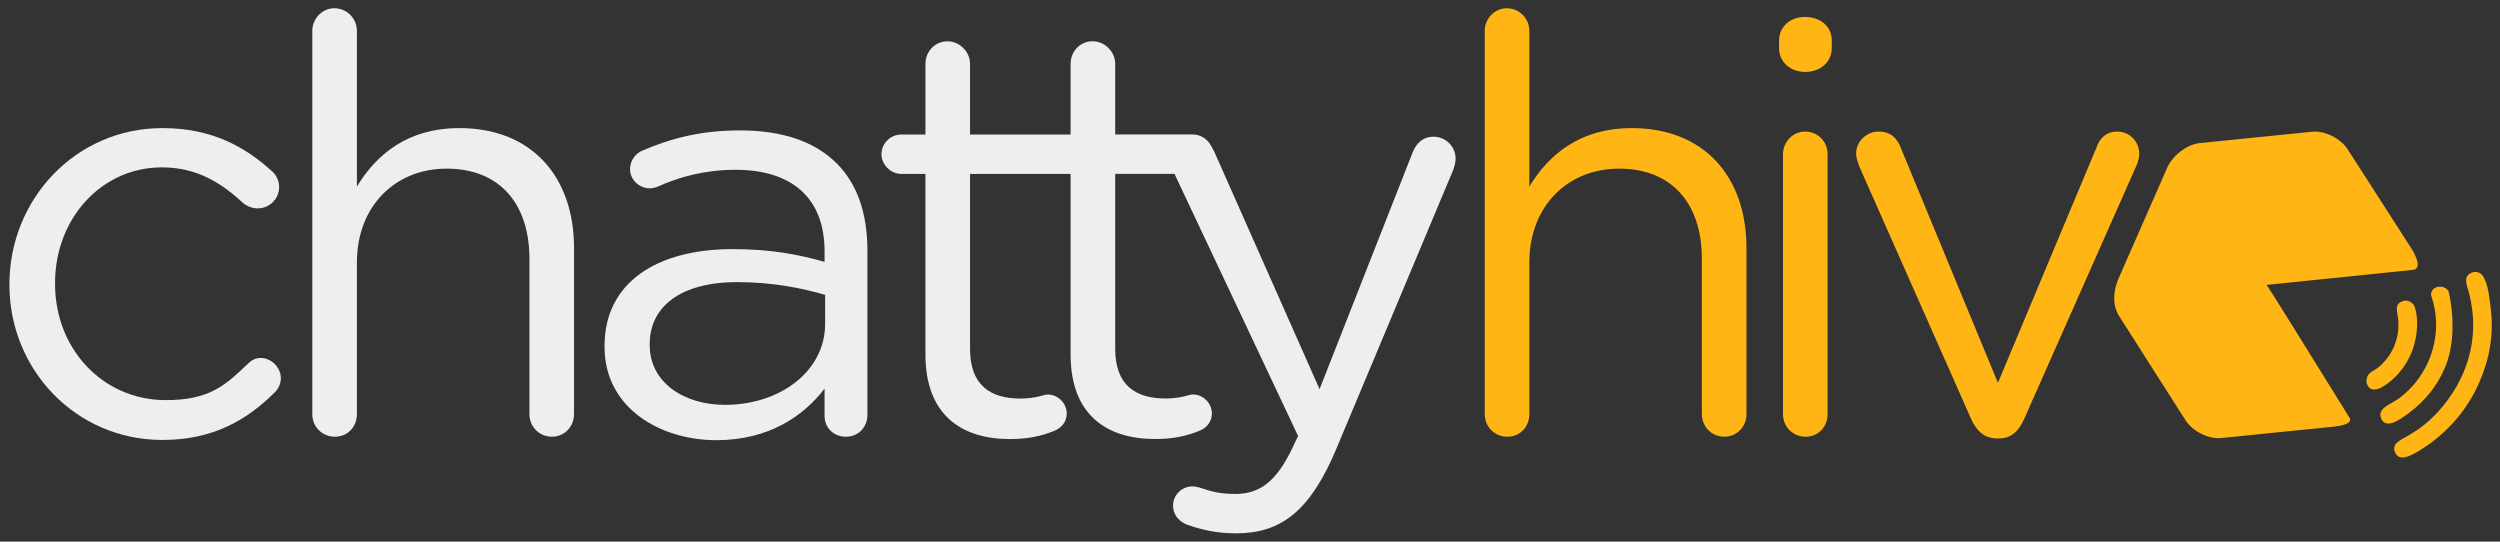 <?xml version="1.0" encoding="utf-8"?>
<!-- Generator: Adobe Illustrator 17.0.0, SVG Export Plug-In . SVG Version: 6.00 Build 0)  -->
<!DOCTYPE svg PUBLIC "-//W3C//DTD SVG 1.1//EN" "http://www.w3.org/Graphics/SVG/1.1/DTD/svg11.dtd">
<svg version="1.1" id="Layer_1" xmlns="http://www.w3.org/2000/svg" xmlns:xlink="http://www.w3.org/1999/xlink" x="0px" y="0px"
	 width="437px" height="94.667px" viewBox="0 0 437 94.667" enable-background="new 0 0 437 94.667" xml:space="preserve">
<rect x="0" y="0" width="437" height="94.667" fill="#333333" stroke="none"/>
<g>
	<path fill="#EEEEEE" d="M1.649,49.85v-0.201c0-14.741,11.507-27.257,26.75-27.257c8.68,0,14.536,3.332,19.18,7.573
		c0.605,0.503,1.211,1.513,1.211,2.723c0,2.12-1.716,3.734-3.736,3.734c-1.008,0-1.918-0.402-2.524-0.909
		c-3.734-3.43-7.974-6.258-14.232-6.258c-10.601,0-18.675,8.987-18.675,20.19v0.202c0,11.306,8.276,20.205,19.18,20.289
		c7.925,0.061,10.7-2.723,14.537-6.359c0.504-0.505,1.211-1.008,2.22-1.008c1.918,0,3.533,1.715,3.533,3.531
		c0,0.91-0.404,1.818-1.01,2.424c-4.947,4.945-10.903,8.379-19.684,8.379C13.156,76.905,1.649,64.487,1.649,49.85z"/>
	<path fill="#EEEEEE" d="M54.592,5.39c0-2.124,1.721-3.948,3.846-3.948c2.226,0,3.948,1.824,3.948,3.948v27.223
		c3.441-5.665,8.905-10.221,17.914-10.221c12.65,0,20.039,8.502,20.039,20.95v29.046c0,2.228-1.721,3.948-3.846,3.948
		c-2.226,0-3.946-1.721-3.946-3.948V45.265c0-9.717-5.264-15.789-14.472-15.789c-9.008,0-15.688,6.581-15.688,16.397v26.516
		c0,2.228-1.621,3.948-3.846,3.948c-2.226,0-3.948-1.721-3.948-3.948V5.39z"/>
	<path fill="#EEEEEE" d="M105.676,60.648v-0.2c0-11.033,9.107-16.904,22.366-16.904c6.679,0,11.437,0.913,16.092,2.228v-1.823
		c0-9.411-5.77-14.27-15.587-14.27c-5.262,0-9.714,1.215-13.561,2.935c-0.507,0.203-1.012,0.305-1.416,0.305
		c-1.822,0-3.443-1.517-3.443-3.34c0-1.621,1.114-2.834,2.126-3.24c5.163-2.228,10.424-3.542,17.103-3.542
		c7.389,0,13.057,1.922,16.903,5.769c3.542,3.544,5.365,8.603,5.365,15.284v28.642c0,2.226-1.619,3.846-3.745,3.846
		c-2.226,0-3.745-1.62-3.745-3.645v-4.756c-3.644,4.756-9.716,9.007-18.926,9.007C115.493,76.943,105.676,71.376,105.676,60.648z
		 M144.233,56.602V51.54c-3.845-1.113-9.007-2.228-15.381-2.228c-9.82,0-15.283,4.252-15.283,10.829v0.203
		c0,6.578,6.072,10.425,13.155,10.425C136.341,70.77,144.233,64.901,144.233,56.602z"/>
	<path fill="#EEEEEE" d="M187.988,30.406l-18.424-0.008v30.564c0,6.378,3.542,8.705,8.804,8.705c2.732,0,4.153-0.71,4.758-0.71
		c1.82,0,3.338,1.519,3.338,3.341c0,1.416-0.909,2.531-2.225,3.035c-2.226,0.911-4.657,1.417-7.693,1.417
		c-8.4,0-14.776-4.149-14.776-14.775V30.399h-4.25c-1.822,0-3.441-1.621-3.441-3.44c0-1.924,1.619-3.443,3.441-3.443h4.25V11.169
		c0-2.125,1.62-3.947,3.846-3.947c2.124,0,3.947,1.822,3.947,3.947v12.346h18.752"/>
	<path fill="#EEEEEE" d="M187.141,23.505V11.159c0-2.125,1.621-3.947,3.846-3.947c2.125,0,3.948,1.822,3.948,3.947v12.346h13.561
		c1.922,0,3.544,1.62,3.544,3.443c0,1.921-1.621,3.44-3.544,3.44h-13.561v30.564c0,6.378,3.54,8.705,8.804,8.705
		c2.732,0,4.149-0.71,4.756-0.71c1.822,0,3.341,1.519,3.341,3.341c0,1.416-0.911,2.531-2.228,3.035
		c-2.225,0.911-4.655,1.417-7.691,1.417c-8.4,0-14.777-4.149-14.777-14.775V30.388"/>
	<path fill="#EEEEEE" d="M207.482,91.707c-1.214-0.507-2.428-1.519-2.428-3.341c0-1.922,1.619-3.341,3.339-3.341
		c0.71,0,1.316,0.203,1.921,0.406c1.519,0.505,3.037,0.91,5.669,0.91c4.859,0,7.69-2.935,10.526-9.31l0.403-0.809L205.055,29.87
		c-0.305-0.708-0.506-1.417-0.506-2.124c0-2.127,1.719-3.847,3.946-3.847c2.125,0,3.239,1.315,3.948,3.037l18.216,41.089
		l16.193-41.191c0.608-1.62,1.721-2.935,3.745-2.935c2.124,0,3.846,1.721,3.846,3.847c0,0.606-0.203,1.313-0.406,1.92
		l-20.444,48.783c-4.555,10.83-9.614,14.777-17.509,14.777C212.643,93.225,210.115,92.617,207.482,91.707z"/>
</g>
<path fill="#FFB615" d="M311.669,26.949c0-2.128,1.722-3.949,3.846-3.951c2.225,0.001,3.946,1.721,3.947,3.95l0.001,45.441
	c-0.001,2.226-1.62,3.948-3.847,3.948c-2.225,0.001-3.946-1.722-3.946-3.947L311.669,26.949z M259.535,72.389
	c0,2.228,1.723,3.948,3.948,3.948c2.226,0,3.846-1.721,3.846-3.948V45.873c0-9.817,6.679-16.397,15.687-16.397
	c9.209,0,14.472,6.072,14.472,15.789v27.124c0,2.228,1.721,3.948,3.947,3.948c2.125,0,3.846-1.721,3.846-3.948V43.343
	c0-12.449-7.389-20.95-20.039-20.95c-9.009,0-14.472,4.556-17.914,10.221V5.39c0-2.124-1.721-3.948-3.948-3.948
	c-2.123,0-3.846,1.824-3.846,3.948V72.389z M310.978,8.399c-0.015,2.429,1.999,4.162,4.531,4.177
	c2.631,0.016,4.665-1.693,4.679-4.122l0.008-1.315c0.015-2.53-2.002-4.162-4.632-4.178c-2.531-0.015-4.564,1.593-4.579,4.125
	L310.978,8.399z M353.793,73.3l19.735-44.533c0.203-0.504,0.406-1.211,0.406-1.921c0-2.127-1.722-3.847-3.846-3.847
	c-2.025,0-3.138,1.317-3.643,2.835l-17.206,41.089l-16.901-40.886c-0.608-1.721-1.722-3.038-3.947-3.038
	c-2.228,0-3.947,1.823-3.947,3.847c0,0.71,0.304,1.417,0.506,2.125L344.585,73.3c0.909,2.023,2.328,3.339,4.452,3.339h0.405
	C351.566,76.64,352.882,75.323,353.793,73.3z"/>
<path fill="#FFB615" d="M432.222,47.596c-1.807,0.593-1.017,2.191-0.649,3.589c2.146,8.144-0.562,15.486-5.393,20.782
	c-1.491,1.634-3.018,2.886-5.197,4.166c-1.385,0.814-3.068,1.415-2.277,3.025c0.757,1.539,2.55,0.595,4.061-0.312
	c5.363-3.219,8.741-7.679,10.644-12.081c1.768-4.094,2.577-8.32,1.924-13.23c-0.197-1.49-0.417-3.938-1.303-5.255
	C433.614,47.658,432.906,47.372,432.222,47.596z M424.985,51.173c-0.122,0.479,0.188,1.058,0.335,1.619
	c1.698,6.468-0.942,13.148-6.009,16.871c-1.279,0.94-3.866,1.692-3.083,3.488c0.882,2.025,3.397,0.121,4.855-0.965
	c3.124-2.328,5.01-4.99,6.232-7.784c2.643-6.04,0.697-13.478,0.683-13.498C427.265,49.715,425.309,49.898,424.985,51.173z
	 M420.119,52.599c-1.471,0.43-1.181,1.51-1.004,2.563c0.591,3.515-0.771,6.945-3.428,9.099c-0.443,0.359-1.115,0.625-1.6,1.117
	c-0.381,0.385-0.508,1.303-0.382,1.655c0.943,2.632,4.263-0.342,5.4-1.581c1.955-2.135,2.99-4.629,3.309-7.291
	c0.163-1.37,0.168-3.066-0.322-4.489c-0.13-0.378-0.225-0.425-0.264-0.477C421.51,52.761,420.778,52.407,420.119,52.599z
	 M370.438,55.273l11.604,18.204c1.231,1.92,4.022,3.31,6.189,3.094l19.696-1.991c1.086-0.109,3.448-0.476,2.755-1.577
	c-1.213-1.927-12.74-20.614-14.47-23.205l0,0l0,0c1.815-0.195,23.623-2.41,25.577-2.621c2.16-0.232-0.607-4.253-0.223-3.655
	l-11.181-17.406c-1.232-1.924-4.022-3.31-6.188-3.093l-19.703,1.992c-2.173,0.22-4.719,2.145-5.653,4.282l-8.523,19.398
	C369.385,50.838,369.208,53.354,370.438,55.273"/>
</svg>
